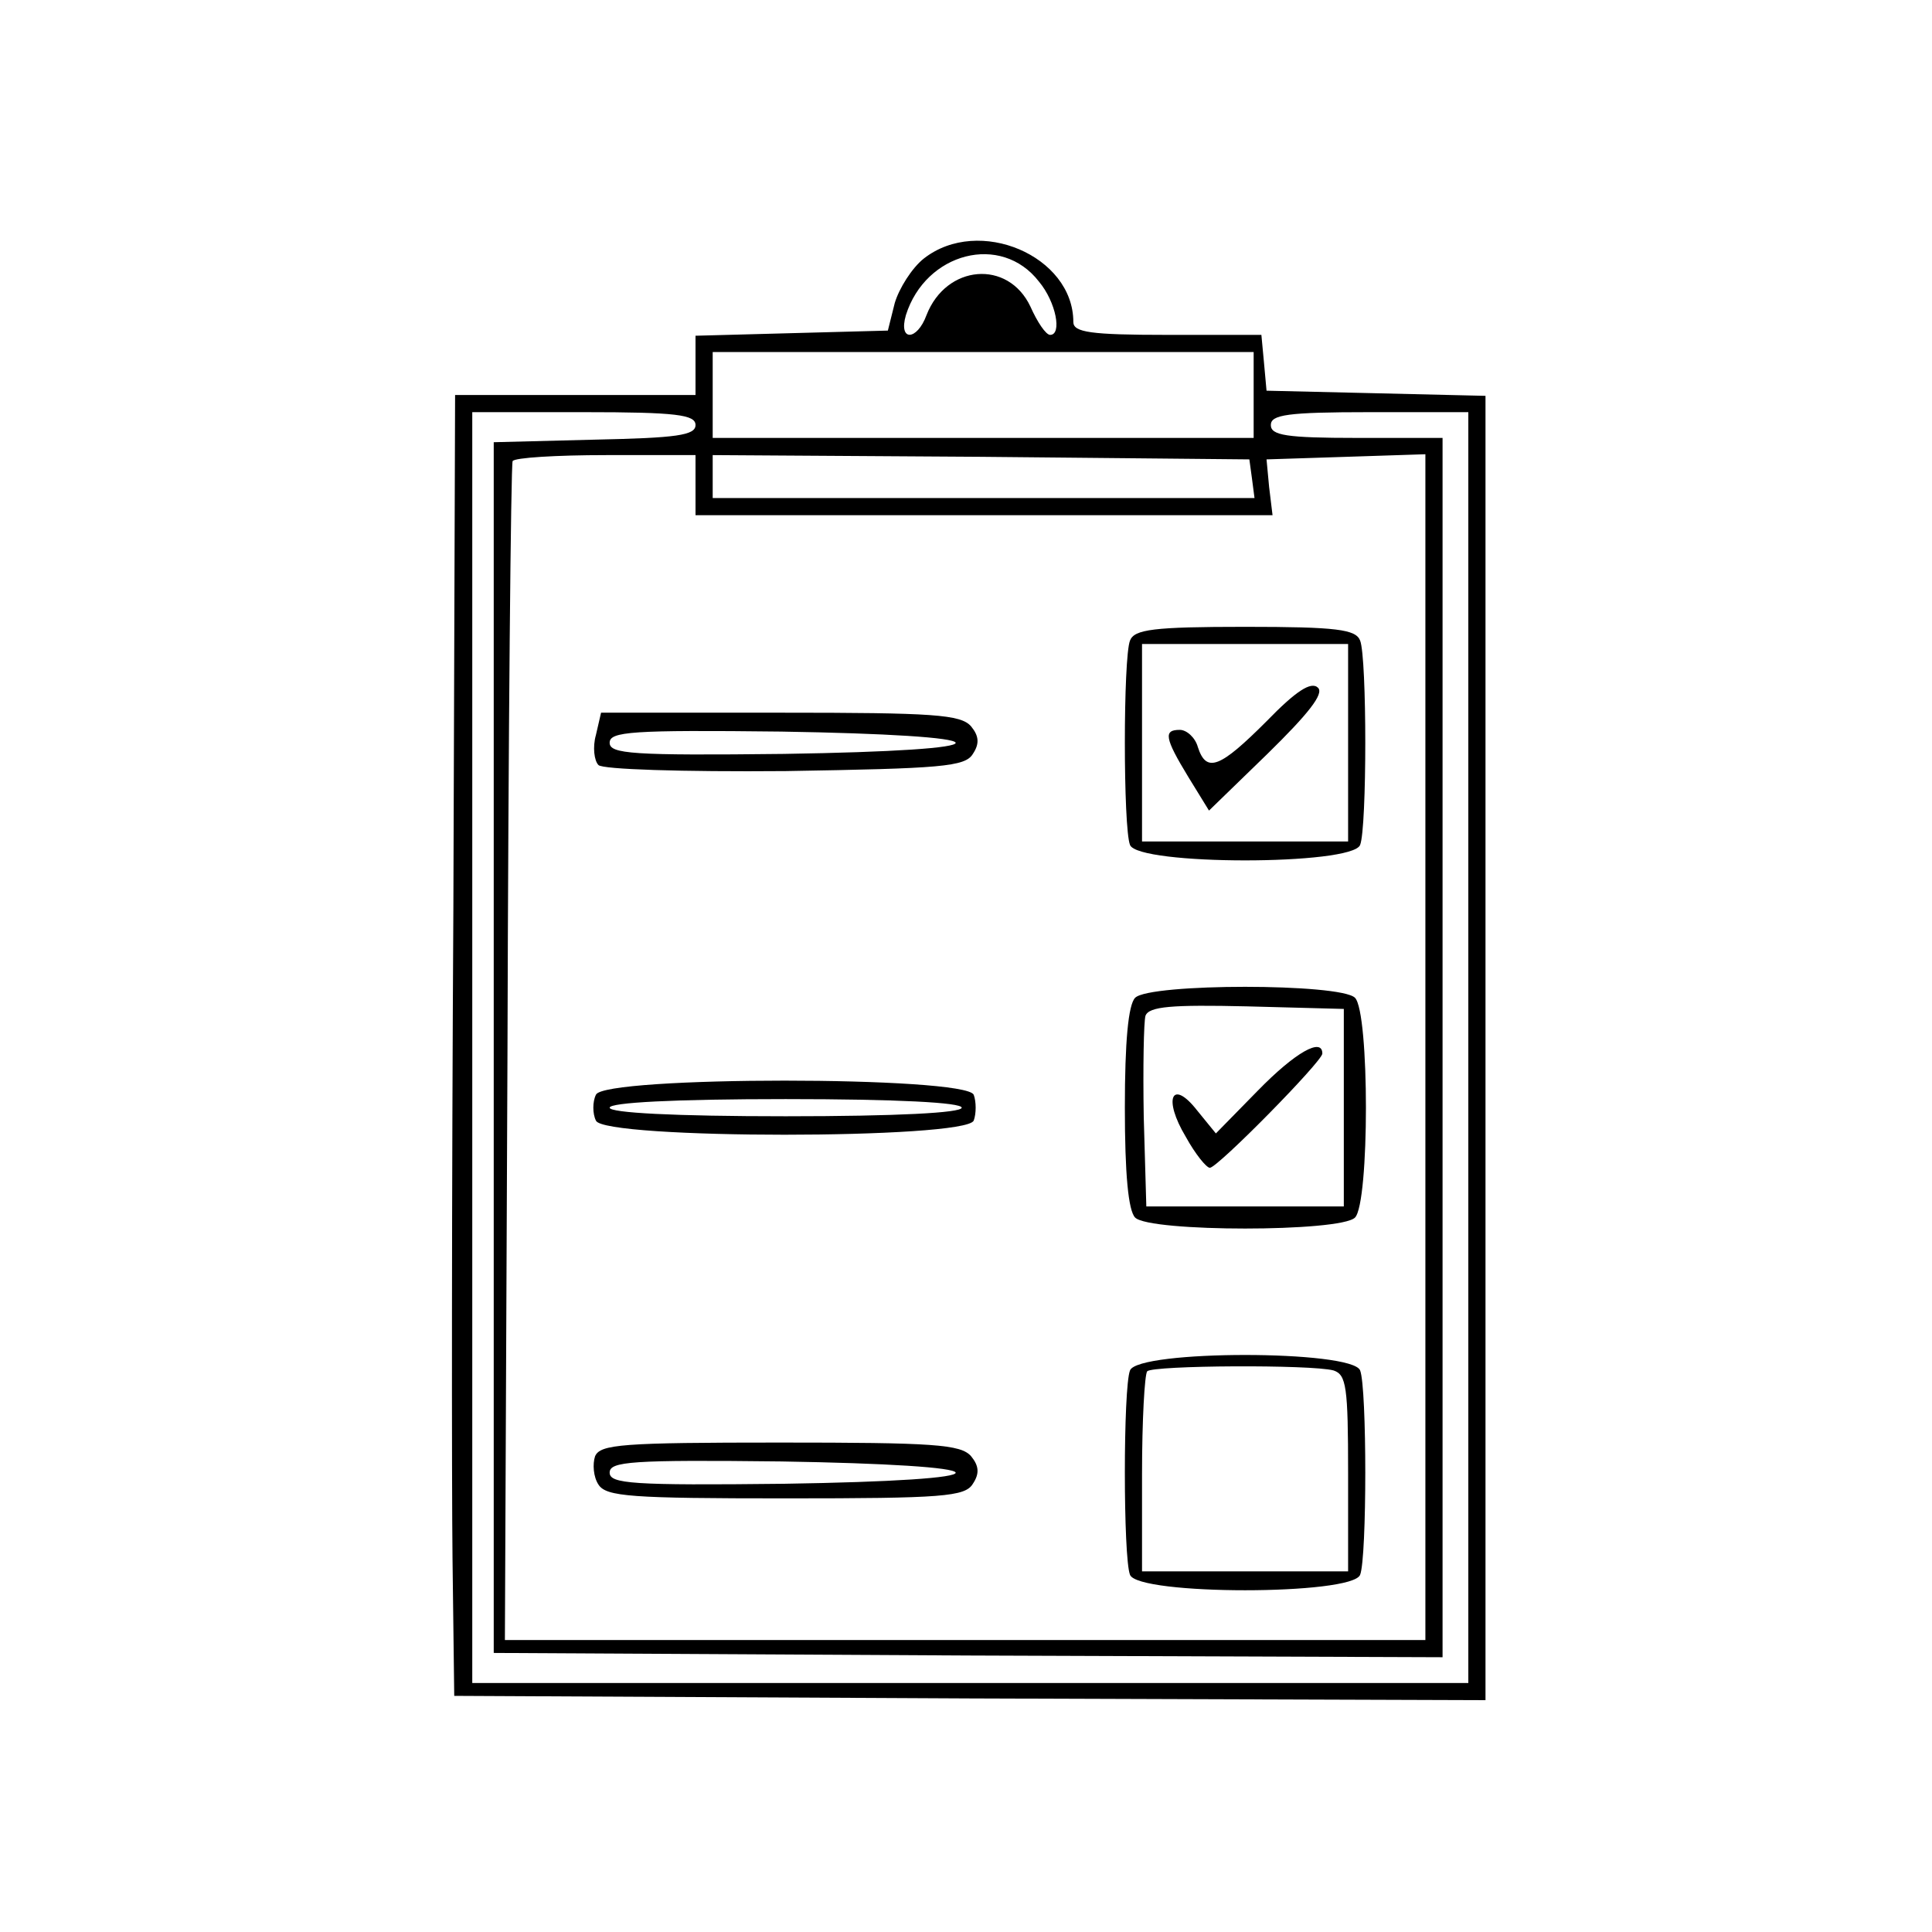 
<svg version="1.0" xmlns="http://www.w3.org/2000/svg"
 width="225pt" height="225pt" viewBox="0 0 225 225"
 preserveAspectRatio="xMidYMid meet">

 <g transform="translate(0,225) scale(0.1,-0.1)" 
fill="#000000" stroke="none">
<path d="M1076 1949 c-14 -11 -29 -35 -34 -52 l-8 -32 -112 -3 -112 -3 0 -34
0 -35 -140 0 -140 0 -2 -597 c-2 -329 -2 -670 -1 -758 l2 -160 601 -3 600 -2
0 760 0 759 -127 3 -128 3 -3 33 -3 32 -110 0 c-89 0 -109 3 -109 15 0 77
-110 124 -174 74z m134 -27 c20 -24 27 -62 13 -62 -5 0 -15 15 -23 33 -26 55
-98 49 -121 -10 -11 -30 -33 -31 -24 0 23 73 111 96 155 39z m250 -132 l0 -50
-315 0 -315 0 0 50 0 50 315 0 315 0 0 -50z m-650 -35 c0 -12 -22 -15 -117
-17 l-118 -3 0 -705 0 -705 553 -3 552 -2 0 710 0 710 -100 0 c-82 0 -100 3
-100 15 0 12 19 15 115 15 l115 0 0 -740 0 -740 -580 0 -580 0 0 740 0 740
130 0 c108 0 130 -3 130 -15z m0 -70 l0 -35 336 0 336 0 -4 33 -3 32 93 3 92
3 0 -691 0 -690 -536 0 -536 0 3 682 c1 376 4 686 6 691 2 4 51 7 109 7 l104
0 0 -35z m648 8 l3 -23 -315 0 -316 0 0 25 0 25 313 -2 312 -3 3 -22z"/>
<path d="M1316 1504 c-8 -20 -8 -218 0 -238 9 -24 259 -24 268 0 8 20 8 218 0
238 -5 13 -27 16 -134 16 -107 0 -129 -3 -134 -16z m254 -119 l0 -115 -120 0
-120 0 0 115 0 115 120 0 120 0 0 -115z"/>
<path d="M1475 1410 c-54 -54 -70 -61 -80 -30 -3 11 -13 20 -21 20 -19 0 -18
-9 10 -55 l24 -39 68 66 c48 47 66 70 59 77 -8 8 -26 -4 -60 -39z"/>
<path d="M694 1394 c-4 -14 -2 -30 3 -35 5 -5 96 -8 218 -7 181 3 209 5 218
20 8 12 7 21 -2 32 -12 14 -44 16 -222 16 l-209 0 -6 -26z m419 -9 c1 -6 -72
-11 -200 -13 -177 -2 -203 0 -203 13 0 13 25 15 200 13 123 -2 201 -7 203 -13z"/>
<path d="M1322 1088 c-8 -8 -12 -51 -12 -128 0 -77 4 -120 12 -128 17 -17 239
-17 256 0 17 17 17 239 0 256 -17 17 -239 17 -256 0z m243 -128 l0 -115 -115
0 -115 0 -3 104 c-1 58 0 111 2 118 4 11 31 13 118 11 l113 -3 0 -115z"/>
<path d="M1465 980 l-49 -50 -22 27 c-29 37 -40 14 -13 -31 11 -20 24 -36 28
-36 9 0 131 124 131 133 0 19 -31 2 -75 -43z"/>
<path d="M694 975 c-4 -8 -4 -22 0 -30 8 -22 431 -22 440 0 3 8 3 22 0 30 -9
22 -432 22 -440 0z m426 -15 c0 -6 -75 -10 -205 -10 -130 0 -205 4 -205 10 0
6 75 10 205 10 130 0 205 -4 205 -10z"/>
<path d="M1316 654 c-8 -20 -8 -218 0 -238 9 -24 259 -24 268 0 8 20 8 218 0
238 -9 24 -259 24 -268 0z m237 0 c15 -5 17 -19 17 -120 l0 -114 -120 0 -120
0 0 113 c0 63 3 116 6 120 7 7 191 8 217 1z"/>
<path d="M693 554 c-3 -9 -2 -24 4 -33 9 -14 38 -16 218 -16 183 0 209 2 218
17 8 12 7 21 -2 32 -12 14 -44 16 -223 16 -184 0 -209 -2 -215 -16z m420 -19
c1 -6 -72 -11 -200 -13 -177 -2 -203 0 -203 13 0 13 25 15 200 13 123 -2 201
-7 203 -13z"/>
</g> 
</svg>
